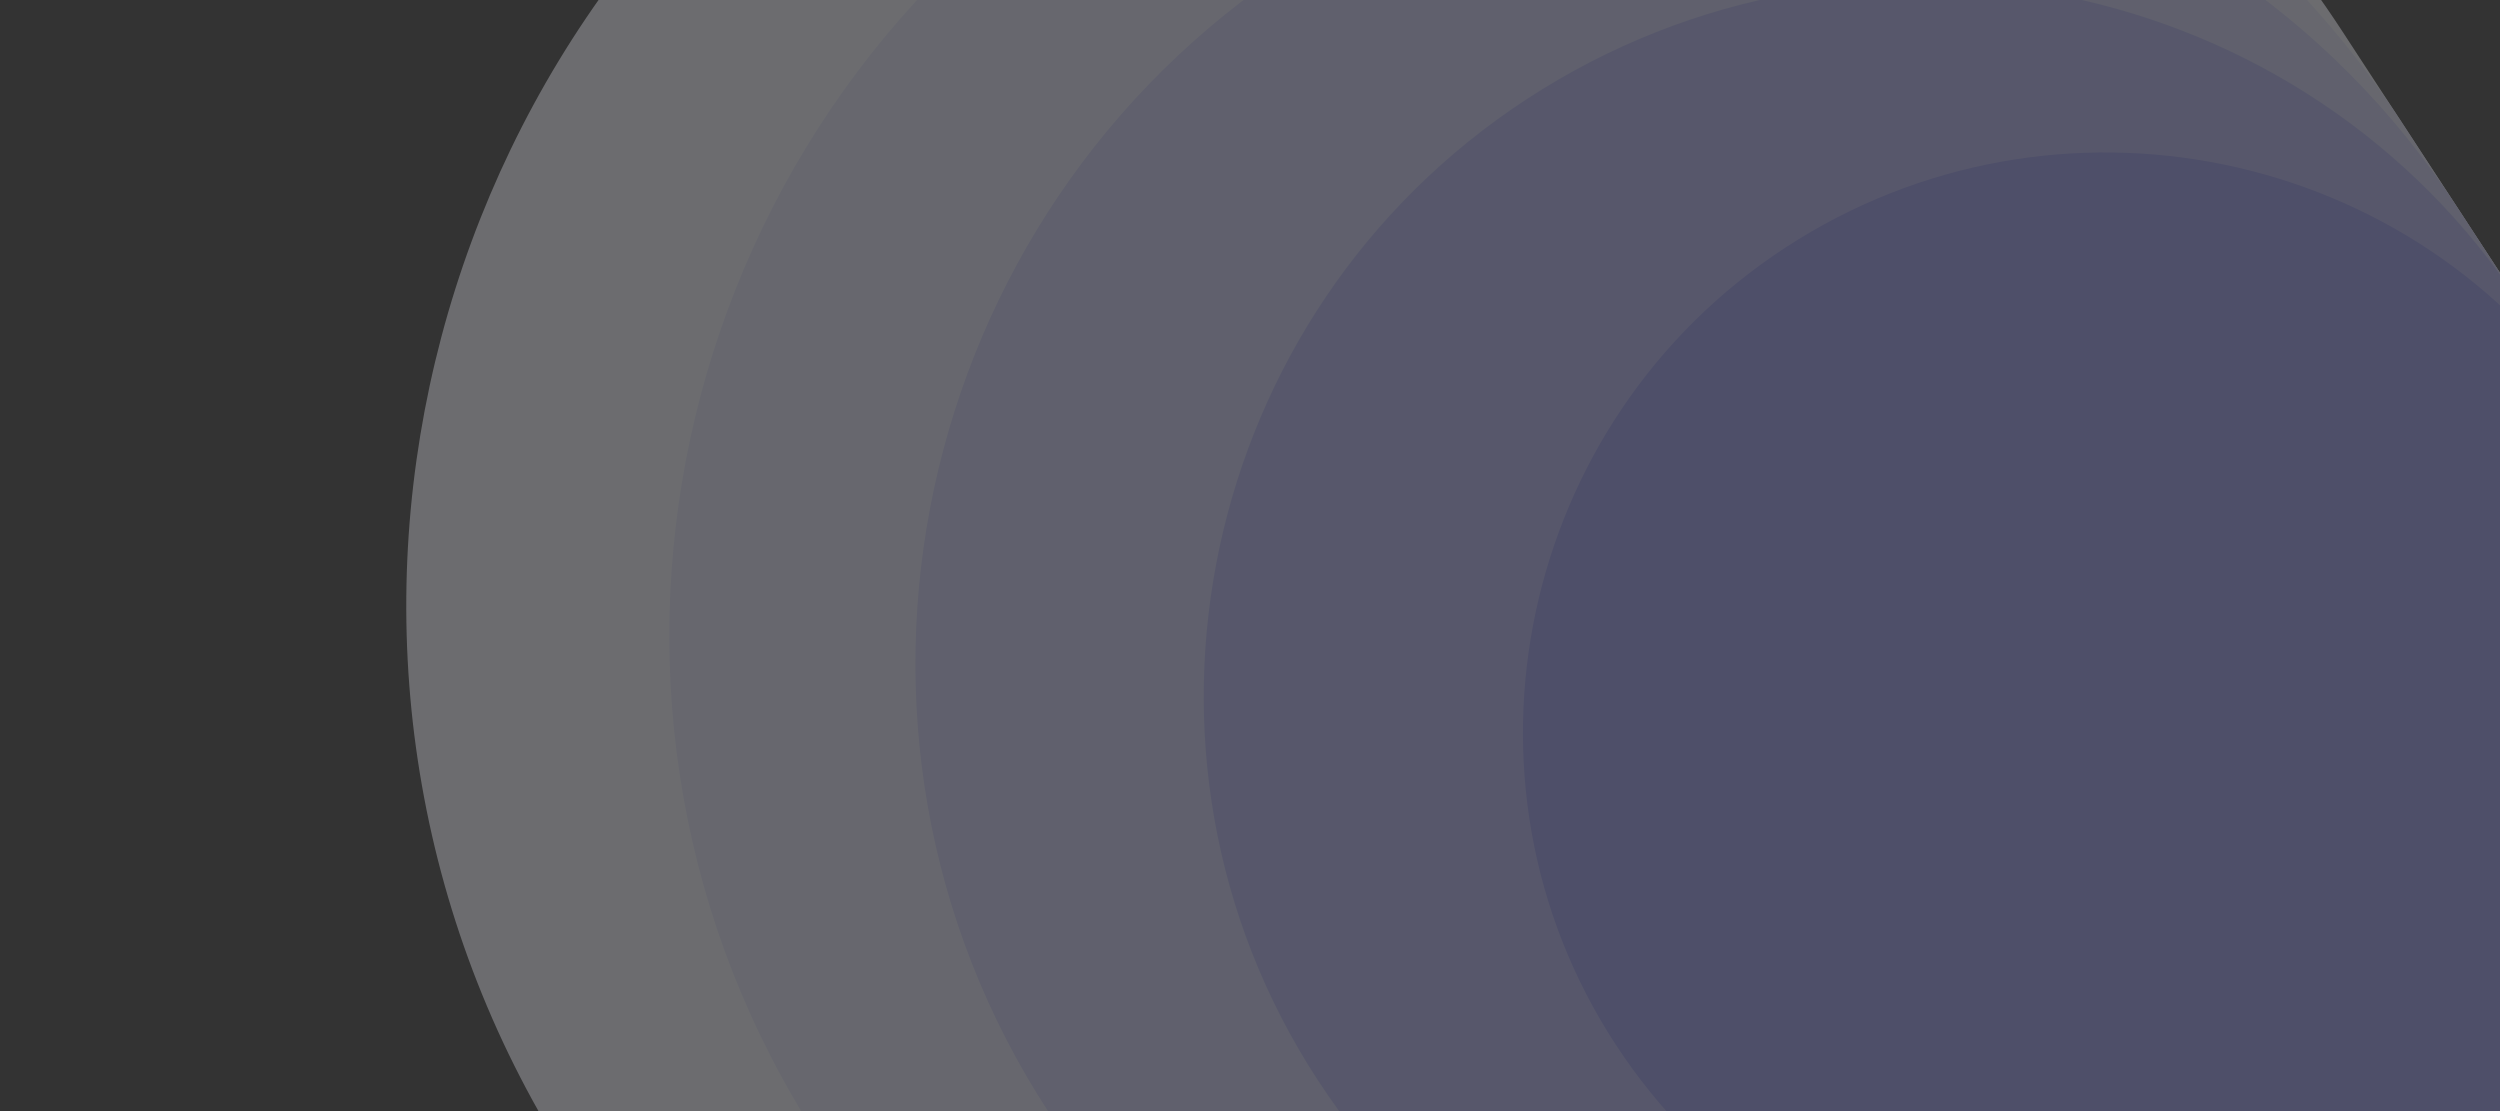 <svg width="189" height="84" viewBox="0 0 189 84" fill="none" xmlns="http://www.w3.org/2000/svg">
<rect x="0" y="0" width="189" height="84" fill="#333333" stroke="none"/>
<g opacity="0.3">
<path d="M43.38 88.397C67.095 124.728 115.771 134.955 152.102 111.241L219.452 67.279L177.024 2.28C153.027 -34.484 103.377 -44.576 66.614 -20.579C30.283 3.135 19.666 52.066 43.38 88.397Z" fill="#F2F3FC"/>
<path d="M61.929 86.17C83.145 118.674 126.694 127.824 159.197 106.608L219.452 67.278L181.494 9.125C160.025 -23.765 115.605 -32.794 82.715 -11.326C50.211 9.891 40.712 53.667 61.929 86.17Z" fill="#E1E2F9"/>
<path d="M79.289 84.09C98.167 113.012 136.916 121.153 165.838 102.275L219.451 67.28L185.677 15.537C166.574 -13.729 127.05 -21.763 97.784 -2.66C68.863 16.218 60.411 55.169 79.289 84.09Z" fill="#C8C9F4"/>
<path d="M99.623 81.652C115.763 106.378 148.89 113.338 173.615 97.199L219.451 67.281L190.576 23.044C174.245 -1.976 140.455 -8.844 115.435 7.487C90.71 23.627 83.484 56.927 99.623 81.652Z" fill="#AAACEE"/>
<path d="M122.136 78.95C135.243 99.03 162.146 104.683 182.226 91.576L219.45 67.279L196.001 31.353C182.738 11.034 155.296 5.456 134.977 18.719C114.897 31.826 109.029 58.87 122.136 78.95Z" fill="#8D8FE8"/>
</g>
</svg>
